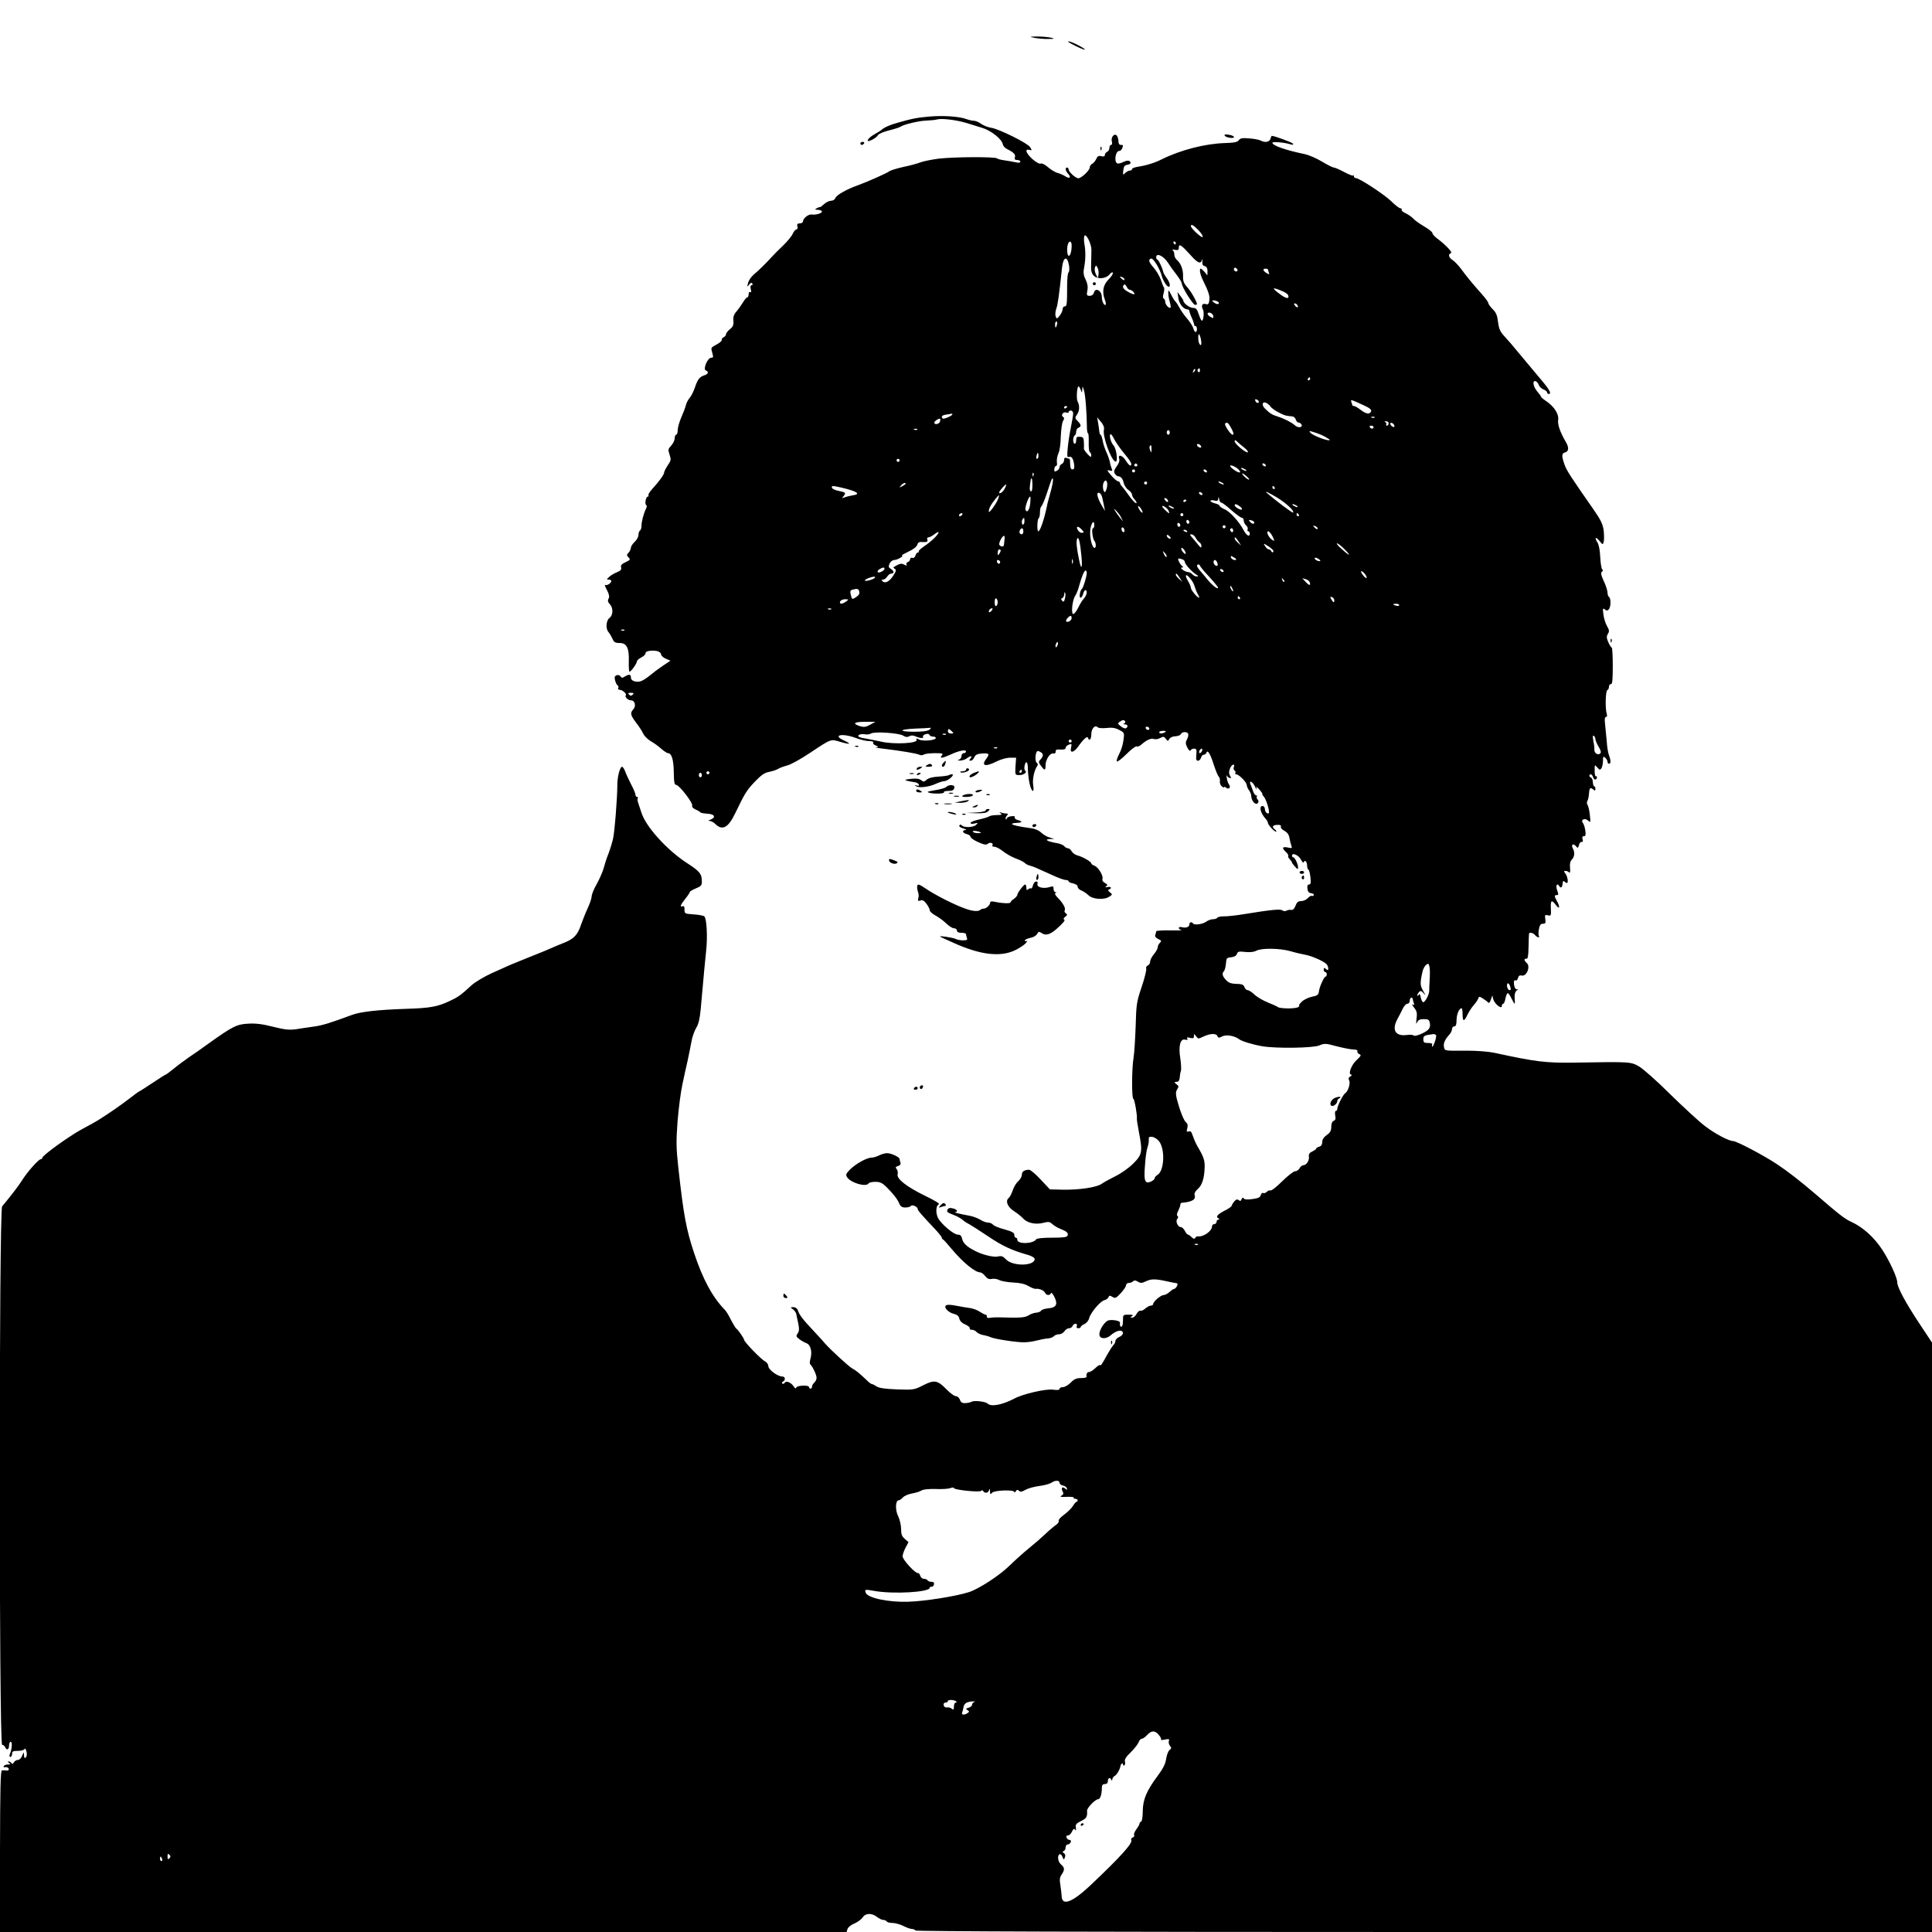 <?xml version="1.0" standalone="no"?>
<!DOCTYPE svg PUBLIC "-//W3C//DTD SVG 20010904//EN"
 "http://www.w3.org/TR/2001/REC-SVG-20010904/DTD/svg10.dtd">
<svg version="1.0" xmlns="http://www.w3.org/2000/svg"
 width="1280pt" height="1280pt" viewBox="0 0 1280 1280"
 preserveAspectRatio="xMidYMid meet">
<g transform="translate(0,1280) scale(0.1,-0.1)"
fill="#000000" stroke="none">
<path d="M6855 12549 c22 -4 63 -8 90 -7 43 0 46 1 20 8 -16 4 -57 8 -90 8
-57 0 -58 -1 -20 -9z"/>
<path d="M7115 12501 c33 -17 65 -30 70 -30 19 -1 -71 48 -100 54 -19 4 -8 -5
30 -24z"/>
<path d="M6160 12028 c-84 -7 -118 -14 -216 -42 -48 -13 -92 -33 -104 -47 -3
-3 -24 -16 -47 -29 -50 -28 -62 -61 -13 -35 16 8 33 22 37 30 5 8 38 23 73 31
36 9 70 20 75 24 20 15 124 40 172 41 26 1 59 4 73 8 30 8 128 -4 190 -23 25
-8 72 -22 104 -32 62 -18 135 -76 140 -111 2 -10 14 -23 27 -30 46 -23 59 -37
53 -55 -4 -13 0 -18 15 -18 12 0 21 -5 21 -11 0 -7 -10 -9 -27 -5 -16 4 -48 9
-73 13 -25 3 -50 9 -55 14 -15 11 -282 10 -385 -2 -47 -6 -101 -17 -120 -24
-19 -8 -71 -22 -115 -31 -44 -10 -87 -23 -95 -30 -16 -12 -137 -66 -205 -91
-74 -26 -145 -66 -150 -85 -4 -10 -16 -18 -29 -18 -12 0 -33 -10 -46 -22 -14
-13 -26 -22 -27 -20 -2 1 -11 -2 -21 -7 -15 -9 -15 -10 5 -11 12 0 25 -4 28
-10 7 -11 -40 -26 -68 -21 -21 3 -57 -26 -57 -46 0 -7 -10 -13 -21 -13 -16 0
-20 -5 -16 -20 3 -12 0 -20 -6 -20 -7 0 -18 -13 -25 -29 -7 -16 -36 -51 -64
-78 -28 -26 -60 -59 -72 -72 -36 -40 -87 -91 -121 -119 -18 -15 -35 -40 -39
-57 -7 -28 -6 -28 7 -11 10 13 16 15 21 8 4 -7 2 -12 -4 -12 -8 0 -10 -9 -6
-26 5 -17 3 -23 -4 -19 -6 3 -10 -3 -10 -14 0 -12 -4 -21 -9 -21 -5 0 -18 -15
-29 -34 -11 -18 -30 -45 -43 -60 -17 -19 -23 -37 -20 -62 2 -28 -3 -39 -23
-55 -14 -11 -26 -26 -26 -34 0 -7 -7 -15 -15 -19 -8 -3 -14 -10 -13 -17 2 -6
-12 -19 -30 -29 -44 -24 -43 -22 -33 -58 8 -27 7 -32 -7 -32 -24 0 -56 -76
-36 -84 21 -8 17 -24 -8 -32 -33 -10 -46 -27 -64 -81 -9 -26 -24 -57 -34 -68
-10 -11 -22 -33 -26 -50 -4 -16 -18 -53 -31 -82 -12 -28 -23 -66 -23 -82 0
-17 -4 -31 -10 -31 -5 0 -10 -11 -10 -24 0 -12 -10 -34 -23 -48 -21 -23 -22
-28 -11 -60 11 -33 10 -39 -12 -71 -13 -20 -24 -41 -24 -48 0 -13 -34 -60 -80
-110 -16 -18 -27 -36 -24 -41 3 -4 1 -8 -4 -8 -13 0 -22 -49 -11 -56 5 -3 5
-13 0 -22 -16 -31 -31 -88 -31 -115 0 -14 -4 -29 -10 -32 -5 -3 -10 -16 -10
-29 0 -12 -11 -33 -25 -46 -14 -13 -25 -30 -25 -38 0 -9 -7 -23 -15 -33 -14
-15 -14 -18 -1 -32 14 -13 12 -17 -20 -32 -26 -12 -33 -21 -29 -34 4 -14 -3
-22 -27 -32 -18 -7 -42 -21 -52 -31 -18 -16 -18 -18 -3 -18 9 0 17 -4 17 -9 0
-14 -28 -33 -40 -26 -6 3 -1 -12 11 -34 15 -29 18 -45 11 -57 -7 -13 -5 -23 9
-38 23 -24 21 -73 -3 -90 -22 -16 -27 -70 -7 -93 8 -10 20 -30 27 -45 9 -23
18 -28 47 -28 47 0 64 -33 61 -122 -1 -38 1 -68 5 -68 10 0 49 55 49 69 0 6
13 17 30 26 16 8 29 21 27 28 -2 14 44 21 79 13 13 -4 24 -13 24 -22 0 -8 14
-21 31 -28 l31 -13 -46 -31 c-26 -18 -52 -36 -59 -42 -78 -64 -97 -73 -133
-64 -15 4 -24 13 -24 25 0 22 -12 24 -40 7 -17 -11 -22 -10 -29 1 -5 8 -16 11
-26 7 -13 -5 -15 -13 -10 -33 4 -16 11 -31 17 -34 6 -4 7 -12 4 -18 -4 -6 0
-11 9 -11 19 0 50 -28 41 -37 -9 -10 15 -33 35 -33 25 0 35 -37 15 -59 -23
-25 -19 -40 20 -91 19 -25 40 -57 46 -72 7 -14 28 -35 47 -47 20 -11 51 -33
70 -50 19 -17 40 -31 47 -31 24 0 37 -44 38 -127 1 -66 4 -83 16 -83 20 -1
112 -120 106 -137 -4 -8 5 -18 22 -26 15 -6 29 -15 32 -19 3 -4 25 -8 48 -9
47 -3 57 -24 20 -39 -18 -7 -19 -9 -5 -9 9 -1 25 -9 35 -19 48 -48 87 -27 135
74 62 129 74 148 127 204 43 45 64 60 95 66 22 4 49 13 60 20 11 7 39 17 62
23 23 6 88 42 145 80 149 99 140 95 205 76 67 -20 78 -15 23 10 -79 36 -7 49
82 15 29 -11 68 -20 86 -20 20 0 31 -4 27 -10 -3 -6 4 -14 17 -19 21 -9 21
-10 3 -12 -11 -1 9 -5 45 -9 118 -14 224 -32 240 -40 9 -5 22 -5 31 1 7 5 40
9 73 9 51 0 57 -2 46 -15 -18 -21 1 -20 56 5 57 27 104 36 104 21 0 -6 -7 -11
-15 -11 -8 0 -15 -9 -15 -19 0 -11 -8 -22 -17 -24 -12 -3 -10 -5 7 -6 14 0 34
6 44 14 26 19 42 19 26 0 -10 -12 -10 -15 1 -15 8 0 19 10 24 23 8 17 20 23
53 25 45 3 50 -3 27 -34 -37 -48 -8 -57 67 -19 28 14 67 25 90 25 l40 0 -4
-57 c-3 -57 -3 -58 25 -58 29 -1 55 19 39 29 -11 7 -3 56 9 56 5 0 9 -20 9
-45 0 -24 5 -67 11 -95 13 -60 34 -69 24 -10 -6 37 7 98 28 127 4 6 3 14 -3
18 -11 7 -13 44 -4 69 5 12 10 13 25 5 23 -12 24 -27 3 -50 -15 -16 -14 -20 3
-43 24 -33 30 -32 30 3 0 38 29 83 51 79 10 -2 17 3 16 13 -1 12 7 15 32 13
23 -1 34 2 34 11 0 11 20 25 37 25 3 0 2 -11 -1 -25 -9 -37 17 -32 46 7 35 50
61 74 66 60 8 -25 22 -11 22 22 0 38 24 66 42 48 6 -6 30 -8 60 -5 37 4 57 1
83 -13 35 -18 35 -19 28 -69 -3 -27 -16 -69 -29 -92 -12 -24 -19 -45 -14 -48
5 -3 34 20 64 50 31 31 61 53 67 50 6 -4 20 2 32 13 33 29 63 43 82 36 9 -4
27 -1 41 6 21 12 26 11 38 -5 12 -17 14 -17 23 -1 6 10 22 18 41 18 17 1 33 7
36 15 7 16 43 17 48 1 3 -7 -1 -23 -8 -37 -11 -20 -10 -29 3 -55 9 -17 18 -25
20 -18 3 6 13 12 24 12 16 0 18 -6 15 -40 -3 -31 -1 -40 11 -40 8 0 17 9 20
20 3 11 11 20 18 20 7 0 15 5 17 12 8 24 26 -4 48 -74 13 -40 28 -77 34 -83 6
-5 10 -19 8 -31 -2 -11 4 -27 13 -34 8 -7 15 -9 15 -5 0 4 6 2 14 -4 18 -15
33 4 18 22 -5 7 -12 26 -14 42 -3 17 -3 25 -1 18 2 -6 11 -14 19 -17 12 -5 12
-2 3 15 -8 15 -8 28 1 50 12 28 35 32 24 5 -3 -8 0 -17 5 -21 6 -3 9 -11 6
-16 -4 -5 -1 -9 5 -9 18 0 70 -53 70 -71 0 -8 7 -24 15 -35 8 -10 15 -28 15
-39 1 -31 28 -61 42 -47 8 8 8 15 0 25 -7 8 -9 17 -5 20 3 4 2 7 -4 7 -6 0
-16 12 -21 28 -5 15 -13 35 -17 45 -13 32 15 18 30 -15 8 -18 13 -24 10 -13
-5 17 -3 16 18 -5 12 -14 22 -27 20 -29 -2 -2 3 -11 11 -20 16 -18 40 -100 32
-108 -9 -9 -26 8 -26 28 0 10 -7 19 -15 19 -26 0 -14 -49 23 -88 6 -7 12 -18
12 -23 0 -13 42 -59 54 -59 6 0 2 7 -8 15 -23 17 -14 30 20 30 16 1 23 -4 20
-12 -3 -7 7 -19 23 -27 20 -11 30 -25 34 -48 3 -18 9 -41 13 -52 6 -16 3 -17
-24 -11 -37 8 -41 -4 -12 -30 11 -10 17 -21 15 -26 -3 -4 2 -14 10 -22 8 -9
15 -18 15 -22 0 -3 9 -15 20 -27 16 -18 20 -19 20 -5 0 22 -21 67 -32 67 -4 0
-8 5 -8 11 0 23 45 3 59 -26 8 -16 16 -24 19 -17 6 19 22 3 22 -23 0 -13 4
-25 9 -27 4 -1 10 -24 13 -50 4 -38 2 -48 -9 -48 -10 0 -13 -9 -11 -27 2 -20
9 -29 26 -31 12 -2 20 -8 16 -13 -3 -5 -9 -7 -13 -4 -5 2 -16 -4 -26 -15 -10
-11 -30 -20 -44 -20 -20 0 -29 -7 -38 -31 -8 -21 -18 -30 -30 -27 -10 1 -24
-1 -31 -6 -7 -4 -18 -3 -25 2 -13 11 -74 5 -252 -24 -55 -9 -117 -16 -137 -15
-20 0 -40 -4 -43 -9 -3 -6 -16 -10 -28 -10 -13 0 -33 -7 -45 -16 -25 -18 -80
-25 -88 -12 -8 13 -24 9 -24 -6 0 -18 -22 -26 -49 -19 -12 3 -21 1 -21 -5 0
-6 8 -12 18 -14 9 -2 -25 -3 -75 -2 -51 1 -93 -2 -93 -6 0 -5 -3 -15 -6 -24
-4 -10 3 -19 19 -27 22 -10 24 -14 11 -26 -8 -8 -14 -21 -14 -30 0 -8 -11 -28
-25 -45 -14 -16 -25 -38 -25 -49 0 -11 -7 -22 -16 -26 -8 -3 -13 -12 -10 -20
3 -7 -10 -62 -30 -121 -34 -100 -36 -117 -40 -262 -3 -85 -9 -179 -14 -209
-12 -68 -13 -271 -1 -271 7 0 27 -112 23 -132 -1 -4 5 -42 13 -85 26 -135 23
-152 -37 -212 -29 -29 -80 -65 -117 -83 -36 -18 -78 -41 -92 -51 -33 -24 -150
-41 -258 -39 l-85 2 -61 65 c-33 36 -68 65 -77 65 -31 0 -48 -12 -48 -33 0
-12 -11 -31 -23 -42 -13 -11 -30 -38 -37 -60 -7 -22 -19 -45 -27 -52 -24 -19
-8 -60 35 -87 20 -13 48 -35 61 -49 28 -31 85 -42 136 -28 31 8 40 7 57 -9 11
-10 34 -24 52 -31 44 -17 56 -28 49 -45 -4 -11 -28 -14 -103 -14 -59 0 -101
-4 -105 -11 -20 -31 -125 -33 -125 -3 0 8 -4 14 -10 14 -5 0 -10 8 -10 19 0
14 -15 22 -65 36 -35 9 -69 23 -76 31 -6 8 -21 14 -33 14 -11 0 -35 8 -51 19
-17 10 -46 21 -65 25 -88 17 -114 24 -102 25 22 2 13 19 -15 25 -17 5 -29 3
-34 -6 -10 -16 -4 -21 41 -38 19 -7 44 -21 55 -30 11 -10 32 -24 47 -31 14 -8
71 -44 126 -81 93 -63 156 -92 262 -122 25 -7 45 -19 45 -27 0 -48 -147 -50
-191 -2 -18 19 -29 24 -49 19 -26 -7 -87 6 -135 27 -65 29 -98 57 -105 87 -5
23 -12 30 -29 30 -27 0 -110 70 -131 110 -17 34 -15 83 5 91 9 4 -26 25 -90
56 -123 60 -191 113 -183 143 3 11 0 26 -6 34 -10 11 -8 16 9 21 14 4 19 12
16 22 -3 8 -6 19 -6 24 0 13 -55 39 -83 39 -14 0 -38 -7 -53 -15 -16 -8 -39
-15 -52 -15 -30 0 -105 -42 -142 -80 -25 -26 -28 -33 -18 -49 24 -38 127 -68
143 -41 3 6 24 10 45 10 30 0 45 -7 72 -33 49 -50 72 -79 85 -109 9 -22 19
-28 42 -28 16 0 33 5 36 10 7 12 45 -5 45 -20 0 -9 20 -33 123 -142 20 -22 37
-44 37 -48 0 -5 3 -10 8 -12 4 -1 30 -30 57 -63 76 -90 155 -155 190 -155 7 0
22 -11 32 -24 14 -18 26 -23 45 -19 14 3 36 -1 49 -8 13 -7 54 -14 91 -16 45
-2 77 -9 101 -23 20 -12 42 -20 49 -19 21 4 56 -11 62 -26 7 -18 33 -20 39 -2
2 6 13 -5 23 -26 24 -49 12 -71 -42 -75 -21 -2 -42 -9 -46 -15 -4 -7 -19 -13
-34 -14 -14 -1 -37 -9 -50 -18 -23 -15 -61 -17 -184 -13 -25 1 -56 0 -70 -3
-16 -2 -24 0 -22 9 1 6 -3 12 -8 12 -6 0 -23 9 -38 19 -15 11 -45 22 -67 25
-22 3 -64 10 -94 16 -36 7 -58 7 -65 0 -14 -14 19 -47 55 -55 20 -5 31 -14 35
-32 4 -16 19 -30 41 -39 18 -8 31 -19 28 -24 -3 -6 3 -10 13 -10 11 0 25 -6
31 -14 7 -8 27 -18 44 -21 18 -3 41 -10 52 -15 28 -12 172 -34 220 -33 22 0
58 5 81 11 23 6 56 13 73 14 18 1 37 8 43 15 6 7 21 13 34 13 13 0 29 9 36 20
7 11 21 20 31 20 10 0 20 7 23 15 4 8 12 15 20 15 8 0 11 -6 8 -15 -4 -9 0
-15 10 -15 9 0 16 4 16 8 0 5 11 14 25 20 14 6 28 24 31 39 10 37 73 112 101
119 12 3 24 12 27 20 5 12 9 12 26 2 18 -12 24 -9 55 24 19 20 35 44 35 52 0
9 8 16 18 16 10 0 23 5 29 11 8 8 16 7 31 -2 18 -11 27 -11 54 2 35 17 64 17
143 -1 28 -6 55 -11 62 -12 13 -2 -6 -38 -20 -38 -4 0 -17 -9 -29 -20 -12 -11
-29 -20 -38 -20 -19 0 -70 -43 -70 -60 0 -5 -7 -10 -15 -10 -9 0 -25 -9 -37
-19 -11 -11 -26 -17 -32 -15 -7 3 -18 -7 -26 -21 -7 -14 -20 -25 -29 -25 -14
0 -14 2 -1 10 11 7 5 10 -22 10 -38 0 -38 0 -38 -40 0 -22 -4 -40 -10 -40 -5
0 -10 5 -10 10 0 6 0 13 0 18 0 11 -45 20 -73 15 -30 -6 -71 -74 -62 -102 7
-23 45 -22 72 1 26 23 56 36 71 31 20 -8 14 -29 -13 -41 -14 -6 -25 -18 -25
-26 0 -8 -6 -21 -14 -28 -7 -8 -24 -34 -37 -57 -40 -73 -46 -81 -51 -75 -3 3
-17 -6 -31 -20 -15 -14 -33 -26 -42 -26 -13 0 -19 -12 -16 -32 0 -5 -16 -8
-37 -8 -30 0 -46 -7 -68 -30 -16 -16 -39 -30 -51 -30 -13 0 -23 -5 -23 -11 0
-8 -14 -10 -43 -6 -48 7 -199 -28 -257 -59 -80 -42 -154 -56 -177 -33 -14 14
-90 22 -106 12 -7 -4 -25 -8 -40 -9 -21 -1 -31 4 -37 22 -5 13 -17 24 -27 24
-10 0 -38 20 -62 45 -60 61 -80 65 -155 27 -59 -30 -64 -31 -174 -27 -80 3
-119 9 -135 20 -12 8 -25 15 -30 15 -5 0 -22 12 -37 28 -45 43 -71 64 -94 76
-21 11 -140 120 -180 165 -11 14 -41 46 -66 73 -88 94 -102 113 -116 151 -3 9
-16 17 -28 17 -21 -1 -21 -1 -2 -15 11 -8 21 -23 22 -32 2 -10 7 -38 13 -63 7
-34 6 -49 -4 -64 -12 -17 -11 -21 9 -37 13 -10 35 -23 49 -28 28 -11 40 -57
26 -105 -5 -17 -5 -32 -1 -35 14 -11 42 -69 42 -89 0 -11 -7 -25 -15 -32 -8
-7 -15 -19 -15 -26 0 -8 -4 -14 -10 -14 -5 0 -10 5 -10 10 0 15 -77 12 -84 -2
-3 -9 -8 -8 -16 4 -17 28 -51 43 -61 27 -4 -7 -12 -10 -16 -5 -4 5 -2 11 5 13
17 7 15 33 -3 33 -34 0 -95 46 -95 71 0 10 -10 24 -22 30 -25 12 -138 129
-138 142 0 10 -43 71 -52 75 -4 2 -19 27 -34 55 -14 29 -32 59 -40 67 -84 86
-148 205 -206 380 -52 157 -69 249 -104 565 -14 129 -15 172 -5 305 7 85 21
196 32 245 10 50 26 119 34 155 8 36 19 92 25 124 5 33 20 75 32 95 16 26 24
60 30 121 23 257 28 312 36 387 11 95 4 219 -12 232 -6 5 -38 11 -71 13 -58 4
-60 5 -60 31 1 19 -3 26 -12 23 -21 -8 -15 9 17 49 17 21 30 41 30 45 0 4 18
15 40 24 33 13 40 21 40 43 0 54 -12 69 -100 126 -132 86 -271 240 -300 332
-7 22 -17 50 -21 63 -5 13 -7 28 -4 33 4 5 1 9 -4 9 -6 0 -11 7 -11 15 0 9
-13 39 -29 69 -15 29 -33 68 -39 85 -6 17 -16 31 -21 31 -14 0 -32 -71 -31
-123 0 -79 -18 -312 -29 -357 -11 -42 -22 -78 -41 -125 -4 -11 -13 -40 -20
-65 -7 -25 -27 -72 -46 -106 -19 -33 -34 -70 -34 -82 0 -12 -11 -45 -24 -74
-14 -29 -34 -80 -46 -113 -23 -69 -47 -94 -110 -120 -25 -9 -58 -24 -75 -31
-16 -8 -82 -35 -145 -60 -63 -25 -128 -52 -145 -59 -16 -8 -70 -31 -118 -53
-48 -22 -107 -57 -131 -78 -75 -69 -91 -80 -147 -106 -80 -38 -129 -47 -294
-52 -179 -6 -295 -19 -350 -39 -152 -56 -194 -69 -253 -78 -37 -5 -91 -13
-121 -18 -45 -6 -73 -3 -150 16 -70 18 -115 24 -166 21 -76 -4 -103 -17 -265
-133 -41 -30 -100 -71 -130 -91 -30 -21 -76 -55 -101 -76 -26 -21 -49 -38 -52
-38 -3 0 -42 -25 -87 -55 -45 -30 -84 -55 -86 -55 -3 0 -33 -22 -69 -50 -57
-44 -131 -95 -204 -141 -14 -9 -62 -36 -106 -59 -84 -45 -265 -175 -265 -191
0 -5 -4 -9 -10 -9 -14 0 -87 -82 -122 -137 -25 -40 -63 -89 -134 -176 -21 -26
-21 -3567 0 -3567 8 0 16 -7 20 -15 9 -24 26 -17 26 10 0 14 5 25 11 25 12 0
8 -51 -6 -82 -4 -11 -3 -18 4 -18 6 0 11 9 11 20 0 17 7 20 39 20 22 0 41 5
44 13 2 6 8 -1 12 -16 5 -18 3 -33 -4 -40 -8 -8 -11 -5 -12 14 -1 24 -1 24
-12 -3 -6 -16 -19 -28 -28 -28 -10 0 -22 -7 -27 -16 -6 -11 -11 -13 -16 -5 -4
6 -13 11 -19 11 -7 0 -6 -4 3 -10 12 -8 11 -10 -7 -10 -12 0 -25 -5 -28 -11
-4 -6 0 -9 10 -7 10 2 20 -3 23 -10 2 -9 -3 -13 -14 -12 -11 1 -24 2 -31 1
-10 -1 -12 -123 -13 -536 l0 -535 2804 0 2805 0 6 20 c4 12 24 28 45 36 21 9
46 27 55 40 19 30 60 31 95 4 14 -11 33 -20 42 -20 9 0 20 -5 23 -10 3 -6 21
-10 38 -10 18 0 50 -9 72 -20 22 -11 47 -20 57 -20 9 0 20 -4 23 -10 4 -6
1158 -10 3371 -10 l3364 0 0 1952 0 1953 -86 130 c-89 134 -144 237 -144 268
0 32 -50 141 -100 218 -55 83 -128 149 -205 184 -44 20 -83 51 -230 178 -106
91 -191 157 -265 206 -88 58 -265 151 -287 151 -29 0 -125 51 -189 101 -38 29
-140 123 -227 208 -86 86 -180 169 -207 185 -56 32 -57 32 -425 26 -196 -3
-258 5 -535 65 -37 8 -115 14 -180 14 -152 -1 -147 -2 -153 23 -6 23 5 50 34
82 11 11 19 28 19 38 0 10 7 18 15 18 11 0 15 12 15 43 1 38 17 77 34 77 3 0
6 -18 6 -40 0 -50 10 -51 33 -1 11 21 29 49 41 62 12 13 25 32 29 42 6 17 8
17 34 0 16 -10 31 -22 34 -26 4 -5 11 4 16 19 l10 29 6 -25 c9 -31 57 -70 57
-45 0 8 4 15 9 15 5 0 12 16 15 35 4 19 11 35 15 35 5 0 16 -16 25 -35 9 -19
19 -35 21 -35 2 0 2 17 0 37 -2 25 3 42 14 51 9 7 11 11 5 8 -13 -6 -24 15
-24 45 0 12 4 17 11 14 6 -4 13 3 16 15 4 15 11 20 24 17 33 -9 61 60 34 83
-18 15 -20 31 -2 28 9 -2 13 19 14 77 1 44 2 83 3 88 0 13 27 8 40 -8 14 -17
35 -21 25 -5 -3 5 -3 25 1 45 5 26 11 35 26 35 17 0 20 5 16 31 -4 27 -2 30
17 25 21 -5 22 -3 20 44 -3 57 5 62 34 23 24 -32 28 -12 6 27 -18 32 -18 40
-1 40 12 0 12 5 3 30 -12 31 -2 54 13 30 11 -18 21 -10 23 19 1 14 5 17 11 11
6 -6 13 -10 17 -10 12 0 4 47 -11 64 -10 13 -10 16 2 16 8 0 18 -4 24 -10 6
-6 8 4 6 30 -3 27 1 44 12 55 18 19 21 48 6 75 -13 24 3 35 21 14 12 -15 14
-14 20 7 3 13 11 23 18 21 8 -2 10 4 6 18 -4 14 -2 20 9 20 11 0 13 8 9 38 -3
20 -10 43 -16 50 -17 22 14 35 35 15 16 -15 17 -12 11 38 -3 30 -10 59 -15 66
-5 7 -6 18 -2 25 5 7 10 28 11 47 3 41 8 47 28 31 12 -10 15 -10 15 4 0 9 -3
16 -7 16 -5 0 -9 12 -10 27 0 15 -6 29 -12 31 -13 4 -15 22 -2 22 5 0 13 -9
16 -20 6 -20 25 -19 25 1 0 6 -3 8 -7 6 -5 -3 -8 14 -8 37 0 41 0 42 17 22 15
-18 19 -19 28 -6 5 8 10 30 10 49 0 29 2 32 15 21 8 -7 15 -19 15 -26 0 -8 5
-14 10 -14 13 0 13 22 0 56 -6 15 -13 57 -15 93 -3 36 -8 87 -11 114 -4 32 -2
47 6 47 7 0 9 8 5 21 -11 34 -8 153 4 157 6 2 11 12 11 23 0 10 6 18 13 16 9
-1 12 28 12 120 0 68 -3 123 -7 123 -4 0 -14 16 -23 36 -12 28 -12 39 -2 55
10 16 9 25 -6 51 -10 17 -21 52 -24 77 -5 40 -4 44 9 34 11 -10 17 -10 26 -1
15 15 16 74 2 83 -5 3 -10 17 -10 30 0 12 -11 47 -25 76 -18 40 -21 55 -12 61
8 5 8 11 2 16 -5 4 -11 40 -13 81 -2 45 -9 83 -19 98 -22 33 -10 40 15 8 20
-25 21 -25 27 -5 3 11 3 44 0 74 -6 43 -18 69 -65 137 -157 225 -181 262 -195
302 -20 57 -19 74 5 80 23 6 26 32 5 67 -39 67 -56 117 -52 146 7 39 -25 89
-77 125 -20 13 -36 27 -36 30 0 3 -11 19 -25 35 -28 32 -35 77 -10 68 8 -3 17
-15 20 -25 4 -11 18 -24 31 -29 13 -5 24 -14 24 -20 0 -5 5 -10 10 -10 23 0 6
30 -68 116 -42 51 -102 122 -132 158 -30 37 -71 85 -91 106 -30 32 -38 50 -44
96 -5 44 -13 64 -36 86 -16 16 -29 35 -29 41 0 7 -20 33 -43 59 -60 67 -101
117 -136 165 -17 23 -42 50 -56 59 -27 17 -33 40 -12 47 13 4 -34 54 -90 96
-18 13 -33 30 -33 37 0 7 -24 26 -53 43 -29 17 -62 40 -72 51 -10 12 -34 28
-52 37 -18 8 -30 19 -27 24 3 5 -1 9 -8 9 -7 0 -35 21 -61 47 -48 46 -211 153
-234 153 -7 0 -13 5 -13 12 0 6 -3 9 -6 5 -3 -3 -30 8 -60 24 -30 16 -60 29
-67 29 -7 0 -43 18 -78 39 -36 22 -87 44 -115 50 -127 26 -214 57 -214 75 0 9
78 3 119 -10 17 -5 22 -4 17 4 -5 9 -123 52 -141 52 -1 0 -5 -9 -8 -20 -6 -21
-36 -27 -65 -11 -10 5 -43 12 -75 14 -46 4 -59 2 -70 -12 -9 -13 -30 -17 -95
-19 -127 -4 -288 -45 -412 -106 -49 -25 -104 -42 -162 -51 -21 -3 -38 -10 -38
-15 0 -6 -6 -10 -14 -10 -8 0 -22 -7 -31 -16 -15 -16 -16 -14 -13 17 3 26 9
35 26 37 12 2 22 7 22 12 0 18 -20 20 -47 7 -15 -8 -34 -12 -40 -10 -24 9 -13
83 12 83 7 0 16 7 19 16 9 22 8 24 -9 24 -9 0 -15 9 -15 23 0 12 -4 28 -9 36
-15 23 -42 -5 -35 -35 4 -15 2 -24 -5 -24 -6 0 -11 -9 -11 -20 0 -11 -7 -23
-15 -26 -8 -4 -15 -12 -15 -20 0 -10 -7 -13 -23 -9 -18 5 -26 1 -35 -20 -7
-14 -19 -28 -27 -31 -8 -4 -15 -14 -15 -23 0 -20 -60 -76 -78 -72 -20 4 -62
43 -62 58 0 7 -4 13 -10 13 -15 0 -12 -21 7 -42 22 -24 10 -35 -19 -16 -13 8
-35 18 -50 22 -15 3 -43 20 -63 37 -21 18 -41 29 -50 25 -9 -3 -31 9 -55 30
-43 39 -53 70 -20 61 18 -5 18 -3 4 19 -18 27 -210 122 -260 128 -19 3 -47 14
-63 25 -16 12 -38 21 -49 21 -12 0 -33 5 -49 11 -45 17 -151 25 -243 17z
m1779 -752 c18 -19 32 -39 29 -46 -3 -11 -78 56 -78 72 0 16 17 7 49 -26z
m-708 -131 c0 -16 -1 -57 -2 -91 -2 -49 2 -65 18 -81 25 -25 81 -20 104 9 9
12 19 16 22 11 3 -5 -9 -25 -28 -44 -37 -37 -45 -81 -25 -135 6 -15 8 -29 5
-33 -9 -9 -25 22 -25 50 0 44 -43 68 -53 29 -3 -12 -14 -20 -27 -20 -20 0 -22
4 -16 35 5 24 1 46 -11 72 -15 30 -17 47 -10 83 10 51 10 110 1 157 -3 18 -3
40 0 49 9 24 47 -50 47 -91z m-131 28 c0 -40 -11 -74 -21 -67 -10 6 -12 55 -3
78 10 25 24 18 24 -11z m690 17 c0 -5 -2 -10 -4 -10 -3 0 -8 5 -11 10 -3 6 -1
10 4 10 6 0 11 -4 11 -10z m95 -77 c49 -56 70 -65 79 -35 3 9 4 5 2 -10 -2
-19 2 -28 16 -31 12 -4 18 -14 18 -34 l-1 -28 -18 23 c-11 12 -22 22 -25 22
-12 0 -6 -36 13 -75 40 -82 47 -106 43 -135 -3 -24 -8 -29 -22 -25 -24 8 -34
-9 -21 -34 12 -21 3 -87 -9 -74 -4 4 -13 25 -20 46 -9 29 -17 37 -36 37 -22 0
-64 31 -64 48 0 4 -9 18 -20 32 l-19 25 6 -40 c5 -39 34 -74 61 -75 6 0 12 -5
12 -10 0 -6 7 -27 17 -48 9 -20 15 -40 15 -44 -1 -5 2 -8 8 -8 6 0 10 -9 10
-20 0 -28 -17 -25 -24 5 -4 14 -22 42 -40 63 -18 20 -41 53 -51 72 -10 19 -22
37 -26 41 -5 3 -18 23 -29 45 -17 34 -19 36 -20 14 0 -14 4 -41 10 -59 5 -19
8 -37 5 -39 -9 -9 -35 20 -35 38 0 10 -5 20 -10 22 -6 2 -7 14 -1 34 5 18 6
36 2 40 -4 5 -13 28 -20 50 -8 23 -29 59 -47 80 -34 38 -38 54 -17 61 13 5 58
-69 69 -112 8 -32 34 -74 47 -75 14 0 7 31 -14 59 -11 15 -22 34 -23 42 -7 29
-31 79 -38 79 -4 0 -8 7 -8 15 0 33 49 10 79 -37 11 -18 36 -53 56 -78 19 -25
35 -51 35 -59 0 -23 74 -141 88 -141 6 0 12 2 12 5 0 16 -39 85 -64 112 -23
26 -29 41 -28 73 2 43 -15 87 -42 109 -9 8 -16 24 -16 36 0 13 -6 26 -12 29
-7 3 -1 4 15 1 22 -4 27 -2 27 15 0 28 16 18 75 -47z m-802 -75 c3 -21 1 -40
-4 -43 -5 -4 -9 -43 -9 -88 0 -125 -2 -137 -16 -137 -8 0 -14 -9 -14 -19 0
-10 -9 -29 -19 -42 -18 -23 -20 -23 -27 -5 -4 10 -2 33 4 50 10 28 18 81 38
271 8 76 36 84 47 13z m195 -56 l-4 -27 -13 27 c-8 15 -10 35 -7 45 7 17 8 17
17 0 6 -10 9 -30 7 -45z m919 22 c-9 -9 -28 6 -21 18 4 6 10 6 17 -1 6 -6 8
-13 4 -17z m203 12 c0 -2 3 -12 6 -21 6 -15 4 -15 -15 -4 -25 16 -27 29 -6 29
8 0 15 -2 15 -4z m-950 -68 c0 -6 -6 -5 -15 2 -8 7 -15 14 -15 16 0 2 7 1 15
-2 8 -4 15 -11 15 -16z m35 -68 c7 0 18 -7 25 -15 17 -20 -1 -19 -39 3 -30 17
-38 32 -24 46 4 4 12 -2 17 -13 5 -12 15 -21 21 -21z m1004 -6 c22 -8 42 -22
45 -29 11 -29 -14 -25 -59 10 -51 38 -47 44 14 19z m-420 -73 c7 -5 9 -11 4
-14 -6 -4 -19 0 -29 8 -15 11 -16 14 -4 15 8 0 21 -4 29 -9z m526 -22 c11 -17
-1 -21 -15 -4 -8 9 -8 15 -2 15 6 0 14 -5 17 -11z m-557 -72 c3 -16 1 -17 -17
-7 -25 13 -28 33 -4 28 10 -2 19 -11 21 -21z m-1035 -57 c-3 -11 -7 -20 -9
-20 -2 0 -4 9 -4 20 0 11 4 20 9 20 5 0 7 -9 4 -20z m956 -119 c1 -16 -3 -21
-8 -15 -10 9 -15 38 -11 64 2 22 18 -19 19 -49z m-48 -194 c-10 -9 -11 -8 -5
6 3 10 9 15 12 12 3 -3 0 -11 -7 -18z m39 7 c0 -8 -5 -12 -10 -9 -6 4 -8 11
-5 16 9 14 15 11 15 -7z m730 -54 c0 -5 -5 -10 -11 -10 -5 0 -7 5 -4 10 3 6 8
10 11 10 2 0 4 -4 4 -10z m-1520 -72 c9 -23 9 -23 10 2 2 24 2 24 11 -5 10
-28 19 -148 20 -242 0 -24 3 -43 7 -43 4 0 6 -27 5 -60 -1 -32 2 -62 7 -65 6
-4 10 -14 10 -23 0 -13 -6 -11 -25 10 -14 15 -25 31 -24 35 1 4 1 24 0 43 -1
30 -5 35 -26 36 -20 2 -25 -3 -25 -22 0 -13 -4 -24 -10 -24 -5 0 -10 11 -10
24 0 14 5 28 10 31 6 3 10 15 10 26 0 11 7 22 15 25 20 8 19 20 -5 44 -19 19
-19 22 -5 43 18 25 19 60 4 88 -9 19 -4 99 7 99 3 0 9 -10 14 -22z m1180 -79
c0 -14 -17 -10 -23 5 -4 10 -1 13 9 9 7 -3 14 -9 14 -14z m684 -19 c49 -22 64
-33 60 -45 -9 -22 -32 -19 -70 10 -18 14 -37 25 -43 25 -6 0 -11 2 -11 4 0 2
-3 11 -6 20 -8 21 -6 21 70 -14z m-607 -13 c9 -13 35 -31 73 -49 24 -11 31
-13 72 -17 9 0 20 -10 23 -21 3 -11 12 -20 20 -20 7 0 15 -7 19 -15 7 -19 -27
-21 -46 -2 -20 18 -68 43 -112 57 -40 13 -52 20 -86 54 -24 23 -16 50 11 36
10 -6 22 -16 26 -23z m-1347 -1 c0 -3 -4 -8 -10 -11 -5 -3 -10 -1 -10 4 0 6 5
11 10 11 6 0 10 -2 10 -4z m40 -45 c0 -11 -7 -52 -15 -92 -8 -39 -18 -101 -21
-137 -5 -56 -4 -64 9 -59 17 6 29 -13 34 -55 2 -20 -2 -28 -12 -28 -10 0 -15
11 -15 35 0 19 -2 35 -4 35 -2 0 -11 3 -20 6 -11 4 -16 0 -16 -14 0 -11 -7
-22 -15 -26 -8 -3 -15 -12 -15 -20 0 -9 -8 -20 -18 -25 -16 -8 -18 -6 -17 12
2 12 7 21 12 20 5 -1 8 11 5 26 -2 16 3 41 10 57 9 17 15 64 16 112 2 46 8 92
15 103 9 15 9 21 0 27 -17 11 1 36 21 29 9 -4 16 -2 16 3 0 6 7 10 15 10 8 0
15 -9 15 -19z m-800 -6 c0 -9 -57 -34 -64 -28 -13 13 -5 22 22 26 15 2 30 5
35 6 4 0 7 -1 7 -4z m2797 -21 c-3 -3 -12 -4 -19 -1 -8 3 -5 6 6 6 11 1 17 -2
13 -5z m-2880 -29 c-7 -16 -37 -21 -37 -5 0 10 32 31 39 25 2 -2 1 -11 -2 -20z
m1087 -50 c-11 -43 46 -203 76 -213 18 -6 8 83 -12 106 -18 20 -31 66 -21 75
3 4 14 -10 24 -31 10 -20 37 -59 59 -86 51 -61 63 -83 51 -90 -5 -3 -18 10
-30 29 -22 38 -57 50 -46 15 4 -12 -2 -31 -17 -50 -17 -24 -20 -35 -12 -48 6
-9 15 -17 20 -17 19 0 33 -16 39 -45 4 -17 18 -38 31 -46 13 -9 24 -23 24 -31
0 -8 7 -21 15 -29 8 -9 15 -20 15 -25 0 -13 -31 18 -60 61 -14 19 -30 41 -37
48 -7 7 -13 18 -13 23 0 5 -6 9 -12 10 -7 0 -28 18 -46 39 -29 34 -30 38 -11
33 19 -5 21 -3 14 13 -4 10 -10 30 -12 44 -3 14 -13 43 -23 65 -10 22 -22 57
-25 78 -4 20 -10 37 -14 37 -3 0 -7 10 -8 23 -1 12 -5 38 -8 57 l-6 35 25 -30
c16 -18 23 -37 20 -50z m1886 40 c0 -8 -5 -15 -11 -15 -5 0 -8 4 -5 9 4 5 0
12 -6 14 -8 3 -6 6 5 6 9 1 17 -6 17 -14z m-1041 -35 c14 -27 17 -40 8 -40
-14 0 -58 65 -50 74 13 12 21 5 42 -34z m1079 21 c3 -8 -1 -12 -9 -9 -7 2 -15
10 -17 17 -3 8 1 12 9 9 7 -2 15 -10 17 -17z m-138 -11 c0 -5 -4 -10 -9 -10
-6 0 -13 5 -16 10 -3 6 1 10 9 10 9 0 16 -4 16 -10z m-3023 -16 c-3 -3 -12 -4
-19 -1 -8 3 -5 6 6 6 11 1 17 -2 13 -5z m1673 -19 c0 -8 -4 -15 -10 -15 -5 0
-10 7 -10 15 0 8 5 15 10 15 6 0 10 -7 10 -15z m1028 -28 c17 -10 32 -19 32
-21 0 -14 -112 27 -128 47 -11 13 -9 14 25 3 21 -6 53 -19 71 -29z m-533 -74
c16 -13 26 -25 22 -29 -9 -9 -87 55 -87 72 0 11 4 10 18 -3 10 -10 31 -28 47
-40z m-287 9 c2 -7 -2 -10 -12 -6 -9 3 -16 11 -16 16 0 13 23 5 28 -10z m-329
-19 c0 -25 -1 -25 -8 -8 -5 11 -7 23 -4 28 8 14 13 7 12 -20z m-749 -43 c0
-11 -4 -20 -9 -20 -5 0 -7 9 -4 20 3 11 7 20 9 20 2 0 4 -9 4 -20z m-920 -30
c0 -5 -4 -10 -10 -10 -5 0 -10 5 -10 10 0 6 5 10 10 10 6 0 10 -4 10 -10z
m1575 -30 c3 -5 -1 -10 -10 -10 -9 0 -13 5 -10 10 3 6 8 10 10 10 2 0 7 -4 10
-10z m850 0 c3 -5 2 -10 -4 -10 -5 0 -13 5 -16 10 -3 6 -2 10 4 10 5 0 13 -4
16 -10z m-179 -31 c13 -15 14 -19 3 -19 -14 1 -59 33 -59 43 0 11 40 -6 56
-24z m44 1 c8 -5 11 -10 5 -10 -5 0 -17 5 -25 10 -8 5 -10 10 -5 10 6 0 17 -5
25 -10z m-730 -10 c0 -5 -4 -10 -10 -10 -5 0 -10 5 -10 10 0 6 5 10 10 10 6 0
10 -4 10 -10z m475 0 c3 -5 2 -10 -4 -10 -5 0 -13 5 -16 10 -3 6 -2 10 4 10 5
0 13 -4 16 -10z m-1148 -32 c-3 -8 -6 -5 -6 6 -1 11 2 17 5 13 3 -3 4 -12 1
-19z m1429 -25 c-5 -6 -46 29 -46 39 0 4 11 -2 25 -14 14 -12 23 -23 21 -25z
m-1436 -39 c0 -29 -4 -43 -11 -39 -9 6 -9 22 1 83 0 1 2 2 5 2 3 0 5 -21 5
-46z m134 14 c-3 -18 -12 -53 -19 -78 -7 -25 -16 -56 -18 -70 -20 -95 -46
-170 -58 -170 -10 0 -7 80 2 86 5 3 9 20 9 39 0 19 4 36 9 40 5 3 22 42 37 88
14 45 29 85 31 90 9 16 12 5 7 -25z m360 -26 c-4 -18 -10 -32 -14 -32 -12 0
-18 47 -7 65 14 26 28 4 21 -33z m266 28 c0 -5 -4 -10 -10 -10 -5 0 -10 5 -10
10 0 6 5 10 10 10 6 0 10 -4 10 -10z m500 0 c8 -5 11 -10 5 -10 -5 0 -17 5
-25 10 -8 5 -10 10 -5 10 6 0 17 -5 25 -10z m-2100 -5 c0 -2 -10 -10 -22 -16
-21 -11 -22 -11 -9 4 13 16 31 23 31 12z m658 -29 c-10 -24 -38 -44 -38 -28 0
9 38 52 45 52 3 0 0 -11 -7 -24z m-1081 3 c105 -25 129 -43 71 -51 -18 -3 -42
-9 -53 -13 -18 -8 -19 -7 -6 8 17 22 14 25 -34 35 -21 4 -40 13 -43 20 -5 15
5 15 65 1z m2868 1 c3 -5 1 -10 -4 -10 -6 0 -11 5 -11 10 0 6 2 10 4 10 3 0 8
-4 11 -10z m-1142 -68 c3 -15 9 -40 12 -57 l6 -30 -15 25 c-37 60 -47 104 -22
94 8 -3 16 -17 19 -32z m662 28 c3 -5 2 -10 -4 -10 -5 0 -13 5 -16 10 -3 6 -2
10 4 10 5 0 13 -4 16 -10z m492 -24 c60 -36 121 -91 110 -102 -4 -4 -114 78
-176 132 -15 14 17 -1 66 -30z m-1843 -8 c-9 -30 -64 -106 -63 -87 1 22 12 43
39 77 30 38 34 39 24 10z m212 -29 c-4 -47 -22 -72 -32 -46 -5 15 20 87 31 87
3 0 3 -18 1 -41z m1266 1 c5 0 35 -22 66 -50 31 -27 62 -50 69 -50 7 0 13 -8
13 -19 0 -10 7 -24 15 -31 9 -7 14 -19 11 -27 -3 -7 -1 -13 4 -13 6 0 10 -7
10 -16 0 -25 -23 -11 -41 24 -28 54 -91 124 -126 138 -18 8 -33 18 -33 23 0 5
-13 12 -30 16 -16 4 -30 11 -30 16 0 5 11 7 25 3 20 -5 25 -2 26 12 1 14 3 14
6 -3 2 -13 9 -23 15 -23z m-357 19 c11 -17 -1 -21 -15 -4 -8 9 -8 15 -2 15 6
0 14 -5 17 -11z m125 -3 c0 -3 -4 -8 -10 -11 -5 -3 -10 -1 -10 4 0 6 5 11 10
11 6 0 10 -2 10 -4z m354 -41 c11 -8 17 -17 14 -21 -7 -6 -48 17 -48 28 0 12
13 9 34 -7z m376 5 c8 -5 11 -10 5 -10 -5 0 -17 5 -25 10 -8 5 -10 10 -5 10 6
0 17 -5 25 -10z m-1020 -44 c0 -6 -7 -2 -15 8 -8 11 -15 25 -15 30 0 6 7 2 15
-8 8 -11 15 -25 15 -30z m171 13 c5 -11 7 -19 4 -19 -6 0 -45 38 -45 45 0 11
31 -9 41 -26z m29 21 c8 -5 11 -10 5 -10 -5 0 -17 5 -25 10 -8 5 -10 10 -5 10
6 0 17 -5 25 -10z m-341 -71 l12 -24 -21 25 c-11 14 -25 34 -32 45 -10 19 -10
19 9 -1 11 -11 26 -31 32 -45z m-1054 21 c-3 -5 -11 -10 -16 -10 -6 0 -7 5 -4
10 3 6 11 10 16 10 6 0 7 -4 4 -10z m1465 0 c0 -5 -4 -10 -10 -10 -5 0 -10 5
-10 10 0 6 5 10 10 10 6 0 10 -4 10 -10z m765 0 c3 -5 1 -10 -4 -10 -6 0 -11
5 -11 10 0 6 2 10 4 10 3 0 8 -4 11 -10z m-1818 -40 c1 -11 -2 -22 -8 -25 -10
-7 -13 28 -2 38 9 9 9 10 10 -13z m1093 -11 c0 -5 -4 -9 -10 -9 -5 0 -10 7
-10 16 0 8 5 12 10 9 6 -3 10 -10 10 -16z m430 0 c0 -14 -16 -11 -29 5 -10 12
-8 13 8 9 12 -3 21 -9 21 -14z m-1060 -19 c0 -11 -4 -20 -9 -20 -11 0 -2 -71
10 -84 11 -13 12 -46 1 -46 -18 0 -35 78 -28 124 7 46 26 65 26 26z m570 -1
c0 -5 -4 -9 -10 -9 -5 0 -10 7 -10 16 0 8 5 12 10 9 6 -3 10 -10 10 -16z m300
-9 c0 -5 -4 -10 -10 -10 -5 0 -10 5 -10 10 0 6 5 10 10 10 6 0 10 -4 10 -10z
m610 -12 c0 -6 -6 -5 -15 2 -8 7 -15 14 -15 16 0 2 7 1 15 -2 8 -4 15 -11 15
-16z m-1566 -4 c20 -19 20 -24 1 -24 -8 0 -19 9 -25 20 -13 24 2 27 24 4z
m286 -10 c0 -8 -4 -12 -10 -9 -5 3 -10 13 -10 21 0 8 5 12 10 9 6 -3 10 -13
10 -21z m-670 -4 c0 -19 -11 -26 -23 -14 -8 8 3 34 14 34 5 0 9 -9 9 -20z
m1390 4 c0 -8 -4 -12 -10 -9 -5 3 -10 10 -10 16 0 5 5 9 10 9 6 0 10 -7 10
-16z m-305 -4 c3 -6 -1 -7 -9 -4 -18 7 -21 14 -7 14 6 0 13 -4 16 -10z m-1671
-41 c-16 -17 -48 -43 -71 -58 -23 -16 -40 -31 -36 -35 3 -3 1 -6 -5 -6 -6 0
-14 -9 -17 -21 -4 -12 -12 -18 -21 -15 -8 3 -14 -1 -14 -8 0 -8 -7 -17 -16
-20 -8 -3 -12 -11 -8 -17 4 -8 1 -8 -15 0 -19 11 -33 7 -71 -17 -2 -2 2 -7 9
-11 10 -7 8 -16 -11 -45 -25 -39 -54 -54 -71 -37 -8 8 -7 11 4 11 8 0 20 9 27
20 7 11 19 20 27 20 21 0 19 17 -3 31 -16 10 -17 16 -8 35 6 14 20 24 32 24
20 0 68 29 49 30 -5 0 14 11 43 25 33 15 56 33 59 46 4 13 13 20 27 18 37 -2
45 1 40 16 -4 9 0 15 7 15 8 0 25 9 39 20 36 27 38 15 4 -21z m2237 7 c15 -32
14 -33 -2 -23 -24 15 -43 57 -26 57 6 -1 19 -16 28 -34z m-675 -13 c-7 -7 -26
7 -26 19 0 6 6 6 15 -2 9 -7 13 -15 11 -17z m165 5 c7 -13 18 -27 25 -31 8 -4
14 -16 14 -25 -1 -13 -5 -12 -21 8 -11 14 -29 35 -40 48 -17 18 -18 22 -5 22
8 0 21 -10 27 -22z m-1266 -15 c-2 -16 -4 -31 -4 -35 -2 -15 -31 -8 -31 7 0
18 22 55 32 55 4 0 5 -12 3 -27z m510 -109 c7 -83 -1 -95 -16 -22 -16 76 -20
120 -13 137 9 23 20 -17 29 -115z m1040 99 l18 -28 -21 19 c-12 11 -22 23 -22
28 0 14 7 9 25 -19z m219 -48 c11 -8 16 -18 11 -22 -4 -5 -10 -2 -12 5 -3 6
-10 12 -16 12 -7 0 -18 9 -25 21 -12 18 -11 19 5 10 10 -6 27 -17 37 -26z
m481 -1 c50 -49 39 -52 -14 -3 -25 21 -39 39 -33 39 6 0 28 -16 47 -36z
m-1055 -14 c6 -11 7 -20 3 -20 -5 0 -14 9 -21 20 -7 11 -8 20 -2 20 5 0 14 -9
20 -20z m-1220 3 c0 -5 -5 -15 -10 -23 -8 -12 -10 -11 -10 8 0 12 5 22 10 22
6 0 10 -3 10 -7z m1099 -42 c-2 -6 -10 2 -17 17 -11 25 -11 25 4 10 9 -9 15
-21 13 -27z m461 -16 c0 -12 -29 -3 -34 10 -4 13 -2 14 14 5 11 -6 20 -13 20
-15z m557 -11 c-7 -7 -37 7 -37 17 0 6 9 5 21 -1 11 -7 19 -14 16 -16z m-1640
-16 c-3 -7 -5 -2 -5 12 0 14 2 19 5 13 2 -7 2 -19 0 -25z m727 26 c9 -3 16
-11 16 -18 0 -13 47 -66 76 -83 16 -10 16 -12 3 -12 -9 -1 -22 6 -29 14 -7 8
-20 15 -29 15 -21 1 -61 30 -40 30 9 0 10 3 3 8 -16 11 -36 52 -25 52 5 0 16
-3 25 -6z m-1209 -13 c3 -5 1 -12 -4 -15 -5 -3 -11 1 -15 9 -6 16 9 21 19 6z
m1439 -7 c4 -9 4 -19 2 -21 -8 -8 -26 8 -26 23 0 19 16 18 24 -2z m-114 -22
c0 -4 27 -37 60 -72 33 -36 60 -69 60 -73 0 -15 -37 13 -69 52 -18 22 -41 50
-52 62 -21 24 -24 39 -9 39 6 0 10 -4 10 -8z m-2090 -20 c0 -13 -39 -32 -45
-22 -3 5 3 13 12 19 22 13 33 14 33 3z m2245 -12 c3 -5 2 -10 -4 -10 -5 0 -13
5 -16 10 -3 6 -2 10 4 10 5 0 13 -4 16 -10z m-905 -16 c0 -23 -23 -98 -31
-104 -13 -9 -22 -60 -10 -60 6 0 13 11 17 25 3 14 10 25 15 25 15 0 10 -32 -8
-53 -10 -10 -27 -37 -38 -60 -11 -23 -26 -43 -33 -45 -17 -5 -9 88 11 120 9
13 21 43 27 68 17 61 33 100 42 100 5 0 8 -7 8 -16z m1848 -14 c18 -29 -3 -24
-22 5 -11 16 -12 23 -3 20 7 -3 18 -14 25 -25z m-1233 -17 l18 -28 -21 19
c-12 11 -22 23 -22 28 0 14 7 9 25 -19z m74 -10 c12 -14 24 -38 27 -52 4 -14
13 -36 20 -48 8 -13 11 -23 8 -23 -12 0 -54 51 -54 65 0 8 -9 30 -21 49 -24
42 -10 48 20 9z m-2094 8 c-12 -12 -65 -25 -65 -17 0 8 39 24 60 25 9 1 10 -2
5 -8z m2713 -26 c-3 -3 -9 2 -12 12 -6 14 -5 15 5 6 7 -7 10 -15 7 -18z m169
-2 c9 -24 -3 -24 -26 1 l-23 25 22 -6 c12 -3 24 -12 27 -20z m-507 -58 c0 -5
-5 -3 -10 5 -5 8 -10 20 -10 25 0 6 5 3 10 -5 5 -8 10 -19 10 -25z m-2477 -5
c3 -13 -3 -24 -20 -35 -28 -19 -28 -19 -37 17 -5 20 -2 28 11 31 34 9 41 7 46
-13z m1362 -47 c-5 -21 -9 -23 -18 -13 -9 10 -9 14 1 17 6 3 12 14 13 26 0 12
3 16 6 9 3 -7 2 -25 -2 -39z m1160 7 c3 -5 1 -10 -4 -10 -6 0 -11 5 -11 10 0
6 2 10 4 10 3 0 8 -4 11 -10z m625 -16 c0 -20 -7 -17 -20 6 -9 16 -8 18 5 14
8 -4 15 -12 15 -20z m-2230 -14 c0 -10 -4 -22 -10 -25 -6 -4 -10 7 -10 25 0
18 4 29 10 25 6 -3 10 -15 10 -25z m-1004 5 c-26 -19 -47 -19 -40 0 4 8 18 15
33 15 25 -1 25 -1 7 -15z m3664 -24 c0 -5 -9 -7 -20 -4 -11 3 -20 7 -20 9 0 2
9 4 20 4 11 0 20 -4 20 -9z m-3763 -27 c-3 -3 -12 -4 -19 -1 -8 3 -5 6 6 6 11
1 17 -2 13 -5z m1063 -9 c-7 -9 -15 -13 -17 -11 -7 7 7 26 19 26 6 0 6 -6 -2
-15z m530 -50 c0 -16 -27 -32 -36 -22 -7 6 17 36 29 37 4 0 7 -7 7 -15z
m-2963 -81 c-3 -3 -12 -4 -19 -1 -8 3 -5 6 6 6 11 1 17 -2 13 -5z m2869 -100
c-4 -9 -9 -15 -11 -12 -3 3 -3 13 1 22 4 9 9 15 11 12 3 -3 3 -13 -1 -22z
m-2814 -326 c-9 -9 -15 -9 -24 0 -9 9 -7 12 12 12 19 0 21 -3 12 -12z m3262
-177 c4 -5 0 -12 -6 -14 -8 -3 -6 -6 5 -6 19 -1 23 -16 7 -26 -6 -3 -21 2 -34
13 -22 17 -22 19 -8 30 21 14 29 14 36 3z m-1690 -23 c-30 -16 -41 -17 -70 -8
-50 17 -34 28 41 28 l65 0 -36 -20z m1850 -29 c-6 -11 -24 -2 -24 11 0 5 7 7
15 4 8 -4 12 -10 9 -15z m-1457 -4 c-13 -9 -46 -13 -104 -13 -105 1 -96 16 12
21 44 1 87 4 95 5 11 1 10 -2 -3 -13z m149 -10 c14 -13 13 -15 -5 -15 -12 0
-21 6 -21 15 0 8 3 15 6 15 3 0 12 -7 20 -15z m1413 -6 c-18 -11 -39 -11 -39
0 0 5 12 9 26 9 18 0 22 -3 13 -9z m-1735 -23 c16 -10 27 -11 40 -4 12 7 26 7
43 -1 29 -13 56 -14 48 -2 -3 5 5 13 17 17 13 4 24 2 26 -5 2 -6 12 -11 23
-11 10 0 19 -4 19 -9 0 -16 -85 -24 -110 -11 -19 10 -22 10 -17 -2 8 -23 -149
-31 -233 -12 -36 8 -78 16 -94 19 -53 8 -70 16 -55 26 8 5 25 7 39 4 14 -3 32
0 40 5 22 15 187 4 214 -14z m283 8 c-3 -3 -12 -4 -19 -1 -8 3 -5 6 6 6 11 1
17 -2 13 -5z m4303 -31 c0 -9 10 -31 21 -50 14 -22 18 -38 12 -44 -15 -15 -41
0 -40 24 1 12 -2 39 -7 60 -5 27 -4 37 3 32 6 -3 11 -13 11 -22z m-3470 -13
c0 -5 -4 -10 -10 -10 -5 0 -10 5 -10 10 0 6 5 10 10 10 6 0 10 -4 10 -10z
m-493 -46 c-3 -3 -12 -4 -19 -1 -8 3 -5 6 6 6 11 1 17 -2 13 -5z m1357 -19
c-4 -8 -10 -15 -15 -15 -4 0 -6 7 -3 15 4 8 10 15 15 15 4 0 6 -7 3 -15z
m-1194 -135 c0 -5 -5 -10 -11 -10 -5 0 -7 5 -4 10 3 6 8 10 11 10 2 0 4 -4 4
-10z m-2070 -10 c0 -5 -4 -10 -10 -10 -5 0 -10 5 -10 10 0 6 5 10 10 10 6 0
10 -4 10 -10z m-50 -15 c0 -8 -4 -15 -10 -15 -5 0 -10 7 -10 15 0 8 5 15 10
15 6 0 10 -7 10 -15z m3900 -1167 c30 -9 73 -19 95 -23 42 -7 121 -41 143 -62
6 -6 12 -19 12 -29 0 -13 -3 -14 -15 -4 -12 10 -15 10 -15 -4 0 -9 5 -16 10
-16 6 0 10 -7 10 -15 0 -8 -3 -15 -7 -15 -11 0 -42 -69 -45 -100 -3 -21 -11
-27 -47 -34 -24 -5 -54 -20 -67 -33 -13 -13 -20 -23 -17 -23 4 0 2 -5 -4 -11
-13 -13 -120 -13 -137 -1 -6 5 -37 19 -68 31 -31 13 -71 36 -87 52 -17 16 -37
29 -45 29 -8 0 -18 9 -21 20 -5 14 -16 20 -38 21 -52 1 -67 6 -88 30 -21 24
-24 40 -10 55 5 5 11 27 13 49 3 37 5 40 35 43 21 2 34 10 38 22 5 16 13 18
54 13 31 -3 57 -1 74 8 35 19 157 17 227 -3z m922 -188 c-2 -30 -3 -64 -3 -74
0 -25 -27 -76 -40 -76 -5 0 -12 14 -16 31 -4 22 -8 27 -14 17 -5 -7 -9 -8 -9
-2 0 5 6 16 12 22 10 10 16 8 31 -10 14 -17 13 -13 -3 15 -22 38 -23 53 -5
132 4 17 15 36 24 43 14 11 17 9 22 -15 3 -15 3 -53 1 -83z m537 -62 c1 -5 -3
-8 -8 -8 -12 0 -22 30 -14 43 6 10 20 -13 22 -35z m-649 -67 c0 -5 3 -17 7
-27 5 -13 3 -15 -8 -9 -7 5 -3 -4 9 -20 19 -23 22 -37 17 -74 -4 -34 -3 -40 4
-24 7 16 18 21 44 21 30 0 36 -4 40 -26 4 -18 0 -33 -11 -44 -23 -22 -90 -49
-97 -38 -3 4 -22 6 -44 3 -77 -10 -102 33 -62 107 11 19 26 50 35 68 8 17 22
32 30 32 9 0 16 9 16 20 0 11 5 20 10 20 6 0 10 -4 10 -9z m-1386 -248 c45 21
85 22 92 2 5 -12 10 -13 32 -1 28 13 82 4 113 -20 18 -13 89 -35 154 -46 90
-15 336 -12 376 6 34 14 42 14 115 -6 44 -11 93 -21 110 -21 21 0 30 -5 27
-13 -2 -6 4 -14 13 -18 14 -6 12 -11 -18 -39 -36 -33 -59 -97 -35 -97 6 0 4
-5 -6 -11 -12 -7 -15 -15 -9 -26 11 -18 -6 -74 -26 -86 -14 -9 -52 -84 -52
-104 0 -7 -4 -13 -10 -13 -5 0 -7 -13 -4 -30 5 -22 2 -31 -10 -36 -10 -4 -16
-18 -16 -39 0 -26 -7 -39 -30 -55 -20 -14 -30 -30 -30 -47 0 -16 -7 -27 -20
-30 -11 -3 -20 -9 -20 -13 0 -4 -12 -12 -26 -19 -18 -8 -25 -18 -22 -35 3 -26
-17 -56 -38 -56 -7 0 -18 -9 -24 -20 -6 -11 -19 -20 -30 -20 -10 0 -48 -30
-85 -66 -36 -36 -71 -64 -78 -61 -6 2 -18 -2 -25 -10 -8 -7 -18 -10 -23 -7 -6
3 -13 -3 -16 -14 -4 -15 -17 -21 -55 -26 -34 -5 -53 -3 -58 4 -5 8 -9 6 -14
-5 -5 -13 -10 -14 -19 -6 -10 7 -18 5 -30 -9 -9 -11 -17 -24 -17 -29 0 -4 -17
-16 -37 -27 -55 -28 -70 -43 -52 -55 10 -6 10 -9 2 -9 -7 0 -13 -7 -13 -15 0
-8 -7 -15 -15 -15 -8 0 -15 -7 -15 -15 0 -31 -58 -72 -94 -66 -5 1 -13 -3 -17
-10 -5 -9 -11 -8 -24 4 -9 10 -20 17 -24 17 -4 0 -14 11 -21 25 -7 14 -19 25
-26 25 -21 0 -38 39 -24 55 7 8 7 15 1 19 -6 4 -4 17 5 34 7 15 14 33 14 40 0
6 3 12 8 13 69 6 96 21 87 50 -4 12 3 26 20 41 29 25 44 71 46 143 2 47 -6 70
-50 145 -10 17 -26 56 -35 82 -3 11 -11 15 -21 12 -13 -5 -15 -2 -9 21 5 20 2
31 -8 39 -15 11 -41 78 -61 154 -8 34 -8 48 2 65 12 18 11 22 -5 34 -17 13
-17 14 9 17 6 0 12 13 13 27 1 15 4 34 8 44 3 9 1 46 -4 82 -14 83 0 134 32
125 15 -3 19 -2 14 7 -6 8 -1 10 18 5 21 -5 26 -3 26 12 0 17 1 16 14 -1 14
-19 15 -19 50 -2z m1540 9 c3 -5 -1 -26 -9 -48 -12 -33 -21 -39 -16 -11 0 4
-12 7 -29 7 -25 0 -30 4 -30 24 0 24 5 27 67 35 6 0 14 -3 17 -7z m-1835 -703
c41 -53 35 -194 -9 -222 -11 -6 -20 -17 -20 -23 0 -6 -11 -16 -24 -22 -41 -18
-49 3 -40 110 3 51 11 104 17 118 5 14 9 35 8 48 -2 19 2 22 23 20 14 -2 34
-15 45 -29z m258 -685 c-3 -3 -12 -4 -19 -1 -8 3 -5 6 6 6 11 1 17 -2 13 -5z
m-917 -1578 c0 -8 10 -16 22 -18 12 -2 24 -10 26 -18 4 -12 3 -13 -10 -3 -19
17 -30 6 -18 -18 8 -13 6 -20 -7 -28 -14 -8 -6 -10 34 -8 28 1 49 -1 47 -5 -3
-5 2 -8 10 -8 9 0 16 -4 16 -10 0 -5 -4 -10 -8 -10 -4 0 -15 -13 -24 -28 -10
-16 -36 -41 -58 -57 -22 -16 -39 -34 -36 -41 3 -7 -6 -20 -19 -28 -13 -9 -43
-34 -67 -57 -24 -23 -72 -65 -108 -94 -36 -29 -95 -82 -132 -118 -67 -66 -203
-154 -268 -175 -86 -28 -295 -61 -405 -64 -129 -4 -266 25 -279 59 -9 23 -5
24 55 13 126 -23 369 -9 369 21 0 5 5 8 12 6 6 -1 14 6 16 16 2 12 -3 17 -17
17 -11 0 -23 5 -26 10 -3 6 -14 10 -24 10 -10 0 -21 9 -24 20 -3 11 -10 19
-15 18 -16 -5 -102 88 -102 111 0 11 9 38 20 58 l19 36 -24 21 c-20 17 -25 31
-25 67 0 24 -9 62 -19 83 -21 40 -19 106 3 106 6 0 19 9 28 19 9 10 35 22 59
26 24 4 53 13 64 20 12 8 48 11 94 10 41 -2 85 1 98 6 13 5 23 5 23 0 0 -12
174 -30 181 -18 4 5 9 5 13 -2 11 -17 34 -13 39 7 3 12 5 9 6 -8 1 -21 3 -23
14 -10 14 17 147 22 147 5 0 -5 5 -3 10 5 7 11 12 12 21 3 9 -9 19 -7 44 7 18
10 59 21 91 25 33 4 68 14 79 21 25 18 55 18 55 0z m-684 -1449 c4 -4 2 -7 -4
-7 -7 0 -12 -12 -12 -26 0 -22 -3 -24 -14 -15 -8 7 -23 11 -32 9 -11 -2 -20 4
-22 15 -2 10 3 17 12 17 9 0 16 5 16 10 0 11 45 9 56 -3z m117 -4 c-7 -2 -13
-11 -13 -18 0 -7 -10 -15 -22 -19 -19 -5 -21 -8 -8 -16 13 -9 13 -11 0 -20
-21 -14 -40 -12 -36 3 3 6 7 24 10 39 6 25 22 34 66 36 10 0 11 -1 3 -5z
m1224 -217 c12 -13 18 -27 15 -31 -4 -4 8 -4 25 0 28 5 32 4 27 -9 -3 -9 0
-23 7 -32 11 -14 11 -18 -2 -28 -9 -6 -19 -33 -23 -59 -5 -35 -21 -65 -58
-115 -72 -97 -96 -154 -97 -232 0 -36 -5 -66 -10 -68 -6 -2 -11 -8 -11 -13 0
-6 -10 -23 -21 -38 -12 -16 -19 -34 -15 -39 3 -5 -1 -13 -10 -16 -8 -3 -12
-10 -9 -16 12 -20 -71 -112 -272 -302 -118 -111 -186 -137 -189 -73 -1 17 -5
51 -9 77 -6 35 -4 51 9 69 21 31 20 46 -4 66 -21 18 -27 58 -10 68 6 3 14 -4
19 -17 8 -21 10 -21 16 -4 5 11 3 22 -6 28 -11 7 -11 11 -1 15 6 2 12 13 12
24 0 10 6 19 14 19 8 0 16 7 20 15 3 9 0 15 -8 15 -8 0 -16 7 -20 15 -3 9 0
15 10 15 8 0 20 11 26 25 9 19 14 22 21 13 6 -9 7 -5 5 13 -4 21 2 28 34 44
36 17 43 29 40 68 -2 18 54 76 74 77 13 0 24 32 24 73 0 20 5 27 20 27 13 0
20 7 20 20 0 22 15 27 23 8 4 -8 6 -7 6 3 1 9 8 19 16 23 13 5 36 45 39 68 2
13 16 21 16 9 0 -7 4 -10 9 -7 5 3 7 15 4 25 -4 14 8 33 40 63 24 24 47 54 51
66 4 12 13 22 20 22 7 0 23 11 36 25 29 31 51 32 77 1z m-6555 -818 c-9 -9
-12 -7 -12 12 0 19 3 21 12 12 9 -9 9 -15 0 -24z m-48 -3 c3 -8 1 -15 -4 -15
-6 0 -10 7 -10 15 0 8 2 15 4 15 2 0 6 -7 10 -15z"/>
<path d="M7240 10920 c0 -5 5 -10 10 -10 6 0 10 5 10 10 0 6 -4 10 -10 10 -5
0 -10 -4 -10 -10z"/>
<path d="M8849 5528 c-28 -9 -45 -43 -28 -54 12 -7 39 14 39 31 0 8 6 15 13
18 6 2 10 7 7 9 -3 3 -17 1 -31 -4z"/>
<path d="M7160 709 c0 -5 5 -7 10 -4 6 3 10 8 10 11 0 2 -4 4 -10 4 -5 0 -10
-5 -10 -11z"/>
<path d="M8114 11901 c8 -12 55 -20 61 -11 3 4 -5 10 -18 14 -32 8 -49 7 -43
-3z"/>
<path d="M5700 11850 c0 -5 4 -10 9 -10 6 0 13 5 16 10 3 6 -1 10 -9 10 -9 0
-16 -4 -16 -10z"/>
<path d="M7291 11814 c0 -11 3 -14 6 -6 3 7 2 16 -1 19 -3 4 -6 -2 -5 -13z"/>
<path d="M10671 8554 c0 -11 3 -14 6 -6 3 7 2 16 -1 19 -3 4 -6 -2 -5 -13z"/>
<path d="M5668 7853 c7 -3 16 -2 19 1 4 3 -2 6 -13 5 -11 0 -14 -3 -6 -6z"/>
<path d="M6252 7748 c-14 -14 -16 -28 -3 -28 5 0 11 9 14 20 6 23 5 24 -11 8z"/>
<path d="M6140 7730 c-12 -8 -9 -10 13 -10 16 0 26 4 22 10 -8 12 -16 12 -35
0z"/>
<path d="M6075 7710 c-8 -13 5 -13 25 0 13 8 13 10 -2 10 -9 0 -20 -4 -23 -10z"/>
<path d="M6400 7700 c0 -5 -10 -10 -22 -10 -12 0 -19 -3 -15 -6 9 -9 57 5 57
16 0 6 -4 10 -10 10 -5 0 -10 -4 -10 -10z"/>
<path d="M6454 7680 c-12 -5 -25 -13 -29 -19 -10 -18 18 -12 45 9 26 21 20 25
-16 10z"/>
<path d="M6028 7673 c6 -2 18 -2 25 0 6 3 1 5 -13 5 -14 0 -19 -2 -12 -5z"/>
<path d="M6075 7670 c-3 -6 1 -7 9 -4 18 7 21 14 7 14 -6 0 -13 -4 -16 -10z"/>
<path d="M6288 7665 c-3 -3 -34 -8 -68 -10 -40 -2 -69 -10 -81 -21 -17 -15
-21 -15 -36 -3 -13 10 -33 13 -68 9 -41 -5 -45 -7 -25 -13 14 -3 36 -8 49 -9
14 -2 26 -9 29 -16 2 -8 -3 -10 -15 -6 -15 5 -15 4 -3 -5 19 -13 85 -5 130 16
19 9 45 17 57 18 25 1 73 45 50 45 -7 0 -16 -2 -19 -5z"/>
<path d="M6274 7590 c-11 -11 -34 -18 -99 -29 -31 -5 -35 -8 -20 -13 29 -9
105 -7 99 3 -3 5 10 9 29 9 25 0 36 5 39 18 4 13 -1 18 -17 20 -12 1 -26 -3
-31 -8z"/>
<path d="M6070 7560 c0 -5 10 -10 23 -10 18 0 19 2 7 10 -19 13 -30 13 -30 0z"/>
<path d="M6464 7558 c-7 -11 18 -10 36 2 11 7 10 9 -8 7 -13 -1 -26 -5 -28 -9z"/>
<path d="M6288 7543 c6 -2 18 -2 25 0 6 3 1 5 -13 5 -14 0 -19 -2 -12 -5z"/>
<path d="M6380 7530 c-11 -7 -6 -10 22 -10 20 0 40 5 43 10 8 13 -45 13 -65 0z"/>
<path d="M6538 7533 c7 -3 16 -2 19 1 4 3 -2 6 -13 5 -11 0 -14 -3 -6 -6z"/>
<path d="M6323 7523 c9 -2 23 -2 30 0 6 3 -1 5 -18 5 -16 0 -22 -2 -12 -5z"/>
<path d="M6360 7490 l-35 -7 35 -2 c19 0 42 4 50 9 13 9 13 10 0 9 -8 -1 -31
-5 -50 -9z"/>
<path d="M6198 7473 c7 -3 16 -2 19 1 4 3 -2 6 -13 5 -11 0 -14 -3 -6 -6z"/>
<path d="M6258 7473 c12 -2 32 -2 45 0 12 2 2 4 -23 4 -25 0 -35 -2 -22 -4z"/>
<path d="M6455 7460 c-16 -7 -17 -9 -3 -9 9 -1 20 4 23 9 7 11 7 11 -20 0z"/>
<path d="M6530 7430 c0 -5 -28 -11 -62 -13 l-63 -3 63 -2 c45 -1 68 2 78 13
14 13 14 15 0 15 -9 0 -16 -4 -16 -10z"/>
<path d="M6281 7416 c2 -2 18 -6 34 -10 22 -5 26 -4 15 4 -14 9 -59 15 -49 6z"/>
<path d="M6630 7411 c12 -8 6 -11 -25 -11 -23 0 -45 -4 -50 -8 -6 -5 -36 -14
-67 -21 -32 -7 -58 -17 -58 -23 0 -6 11 -8 26 -4 24 6 25 5 11 -9 -18 -17 -78
-20 -94 -4 -7 7 -13 8 -17 0 -4 -6 7 -14 26 -20 18 -5 25 -10 16 -10 -27 -1
-22 -20 7 -27 14 -3 25 -12 25 -18 0 -7 23 -23 50 -35 40 -18 54 -20 65 -11
15 13 39 4 30 -11 -4 -5 2 -9 13 -9 11 0 36 -13 56 -29 21 -17 58 -38 84 -48
26 -9 53 -23 60 -29 6 -7 22 -16 35 -19 25 -7 30 -9 140 -59 42 -20 86 -36 97
-36 11 0 20 -4 20 -9 0 -5 14 -11 30 -14 18 -4 30 -13 30 -22 0 -9 11 -20 25
-25 13 -5 34 -19 46 -31 27 -27 103 -33 138 -10 22 14 22 15 5 29 -14 10 -15
16 -6 19 21 8 13 21 -10 16 -17 -3 -19 -2 -9 5 11 8 9 12 -8 22 -14 7 -20 17
-17 27 8 20 -29 80 -54 88 -11 4 -20 10 -20 15 0 11 -59 45 -93 53 -14 4 -31
16 -37 27 -6 11 -17 20 -24 20 -8 0 -19 6 -25 14 -7 8 -31 18 -54 21 -58 10
-81 24 -42 26 l30 1 -30 9 c-16 4 -42 19 -56 32 -15 15 -43 27 -70 30 -80 11
-119 20 -124 27 -2 4 9 7 26 8 41 1 48 9 15 18 -15 3 -25 12 -23 18 3 8 -4 11
-24 8 -16 -2 -29 -9 -29 -15 0 -6 -3 -7 -6 -4 -4 4 -1 13 6 22 10 12 10 15 -3
15 -8 0 -24 3 -34 6 -15 5 -15 4 -3 -5z m-131 -127 c2 -2 -7 -4 -22 -4 -14 0
-29 5 -32 10 -6 10 42 4 54 -6z"/>
<path d="M6378 7403 c7 -3 16 -2 19 1 4 3 -2 6 -13 5 -11 0 -14 -3 -6 -6z"/>
<path d="M6840 7330 c0 -5 4 -10 9 -10 6 0 13 5 16 10 3 6 -1 10 -9 10 -9 0
-16 -4 -16 -10z"/>
<path d="M5890 7100 c0 -15 35 -29 50 -20 11 7 8 11 -13 19 -35 13 -37 13 -37
1z"/>
<path d="M8610 7020 c0 -5 7 -10 15 -10 8 0 15 5 15 10 0 6 -7 10 -15 10 -8 0
-15 -4 -15 -10z"/>
<path d="M6867 6990 c-3 -11 -1 -20 4 -20 5 0 9 9 9 20 0 11 -2 20 -4 20 -2 0
-6 -9 -9 -20z"/>
<path d="M8625 6991 c-3 -5 -1 -12 5 -16 5 -3 10 1 10 9 0 18 -6 21 -15 7z"/>
<path d="M6844 6935 c-4 -14 -9 -24 -12 -21 -3 3 -11 1 -19 -5 -10 -9 -13 -7
-13 10 0 11 -4 21 -8 21 -10 0 -52 -56 -52 -69 0 -5 -10 -17 -22 -26 -13 -8
-23 -19 -23 -23 0 -9 -49 -8 -97 2 -27 6 -38 5 -38 -4 0 -16 -26 -40 -43 -40
-7 0 -17 -3 -21 -7 -13 -14 -52 -11 -103 8 -71 25 -197 89 -260 132 -43 29
-53 32 -56 18 -2 -9 0 -27 5 -40 5 -13 6 -32 2 -43 -5 -17 -2 -19 14 -14 15 5
25 -1 41 -23 12 -16 21 -35 21 -43 0 -7 17 -22 37 -33 21 -11 53 -35 71 -52
18 -18 42 -33 52 -33 11 0 20 -7 20 -15 0 -10 10 -15 30 -15 17 0 30 -4 30 -9
0 -5 3 -16 6 -25 5 -13 -1 -16 -26 -16 -17 0 -39 4 -48 9 -9 5 -39 11 -67 15
-54 6 -58 9 51 -40 174 -79 306 -96 404 -52 30 14 64 36 75 48 11 13 14 20 8
16 -7 -4 -13 -3 -13 3 0 6 16 13 35 17 20 3 40 15 46 26 9 17 13 18 32 5 26
-17 52 -9 93 25 47 41 65 63 54 66 -6 2 -4 10 7 18 15 11 16 15 4 23 -7 5 -11
14 -7 19 8 14 -11 49 -46 84 -17 17 -22 29 -15 32 9 3 9 5 0 5 -7 1 -13 10
-13 22 0 17 -4 19 -22 13 -46 -15 -93 -2 -84 22 3 8 -1 14 -9 14 -8 0 -17 -11
-21 -25z"/>
<path d="M6095 5601 c-3 -5 -1 -12 4 -15 5 -3 11 1 15 9 6 16 -9 21 -19 6z"/>
<path d="M6055 5590 c-3 -5 1 -10 9 -10 9 0 16 5 16 10 0 6 -4 10 -9 10 -6 0
-13 -4 -16 -10z"/>
<path d="M6230 4813 c-13 -15 -12 -16 4 -10 10 4 22 7 27 7 6 0 7 5 4 10 -9
14 -18 12 -35 -7z"/>
<path d="M5190 4215 c0 -8 7 -15 16 -15 14 0 14 3 4 15 -7 8 -14 15 -16 15 -2
0 -4 -7 -4 -15z"/>
<path d="M7361 3904 c0 -11 3 -14 6 -6 3 7 2 16 -1 19 -3 4 -6 -2 -5 -13z"/>
</g>
</svg>
